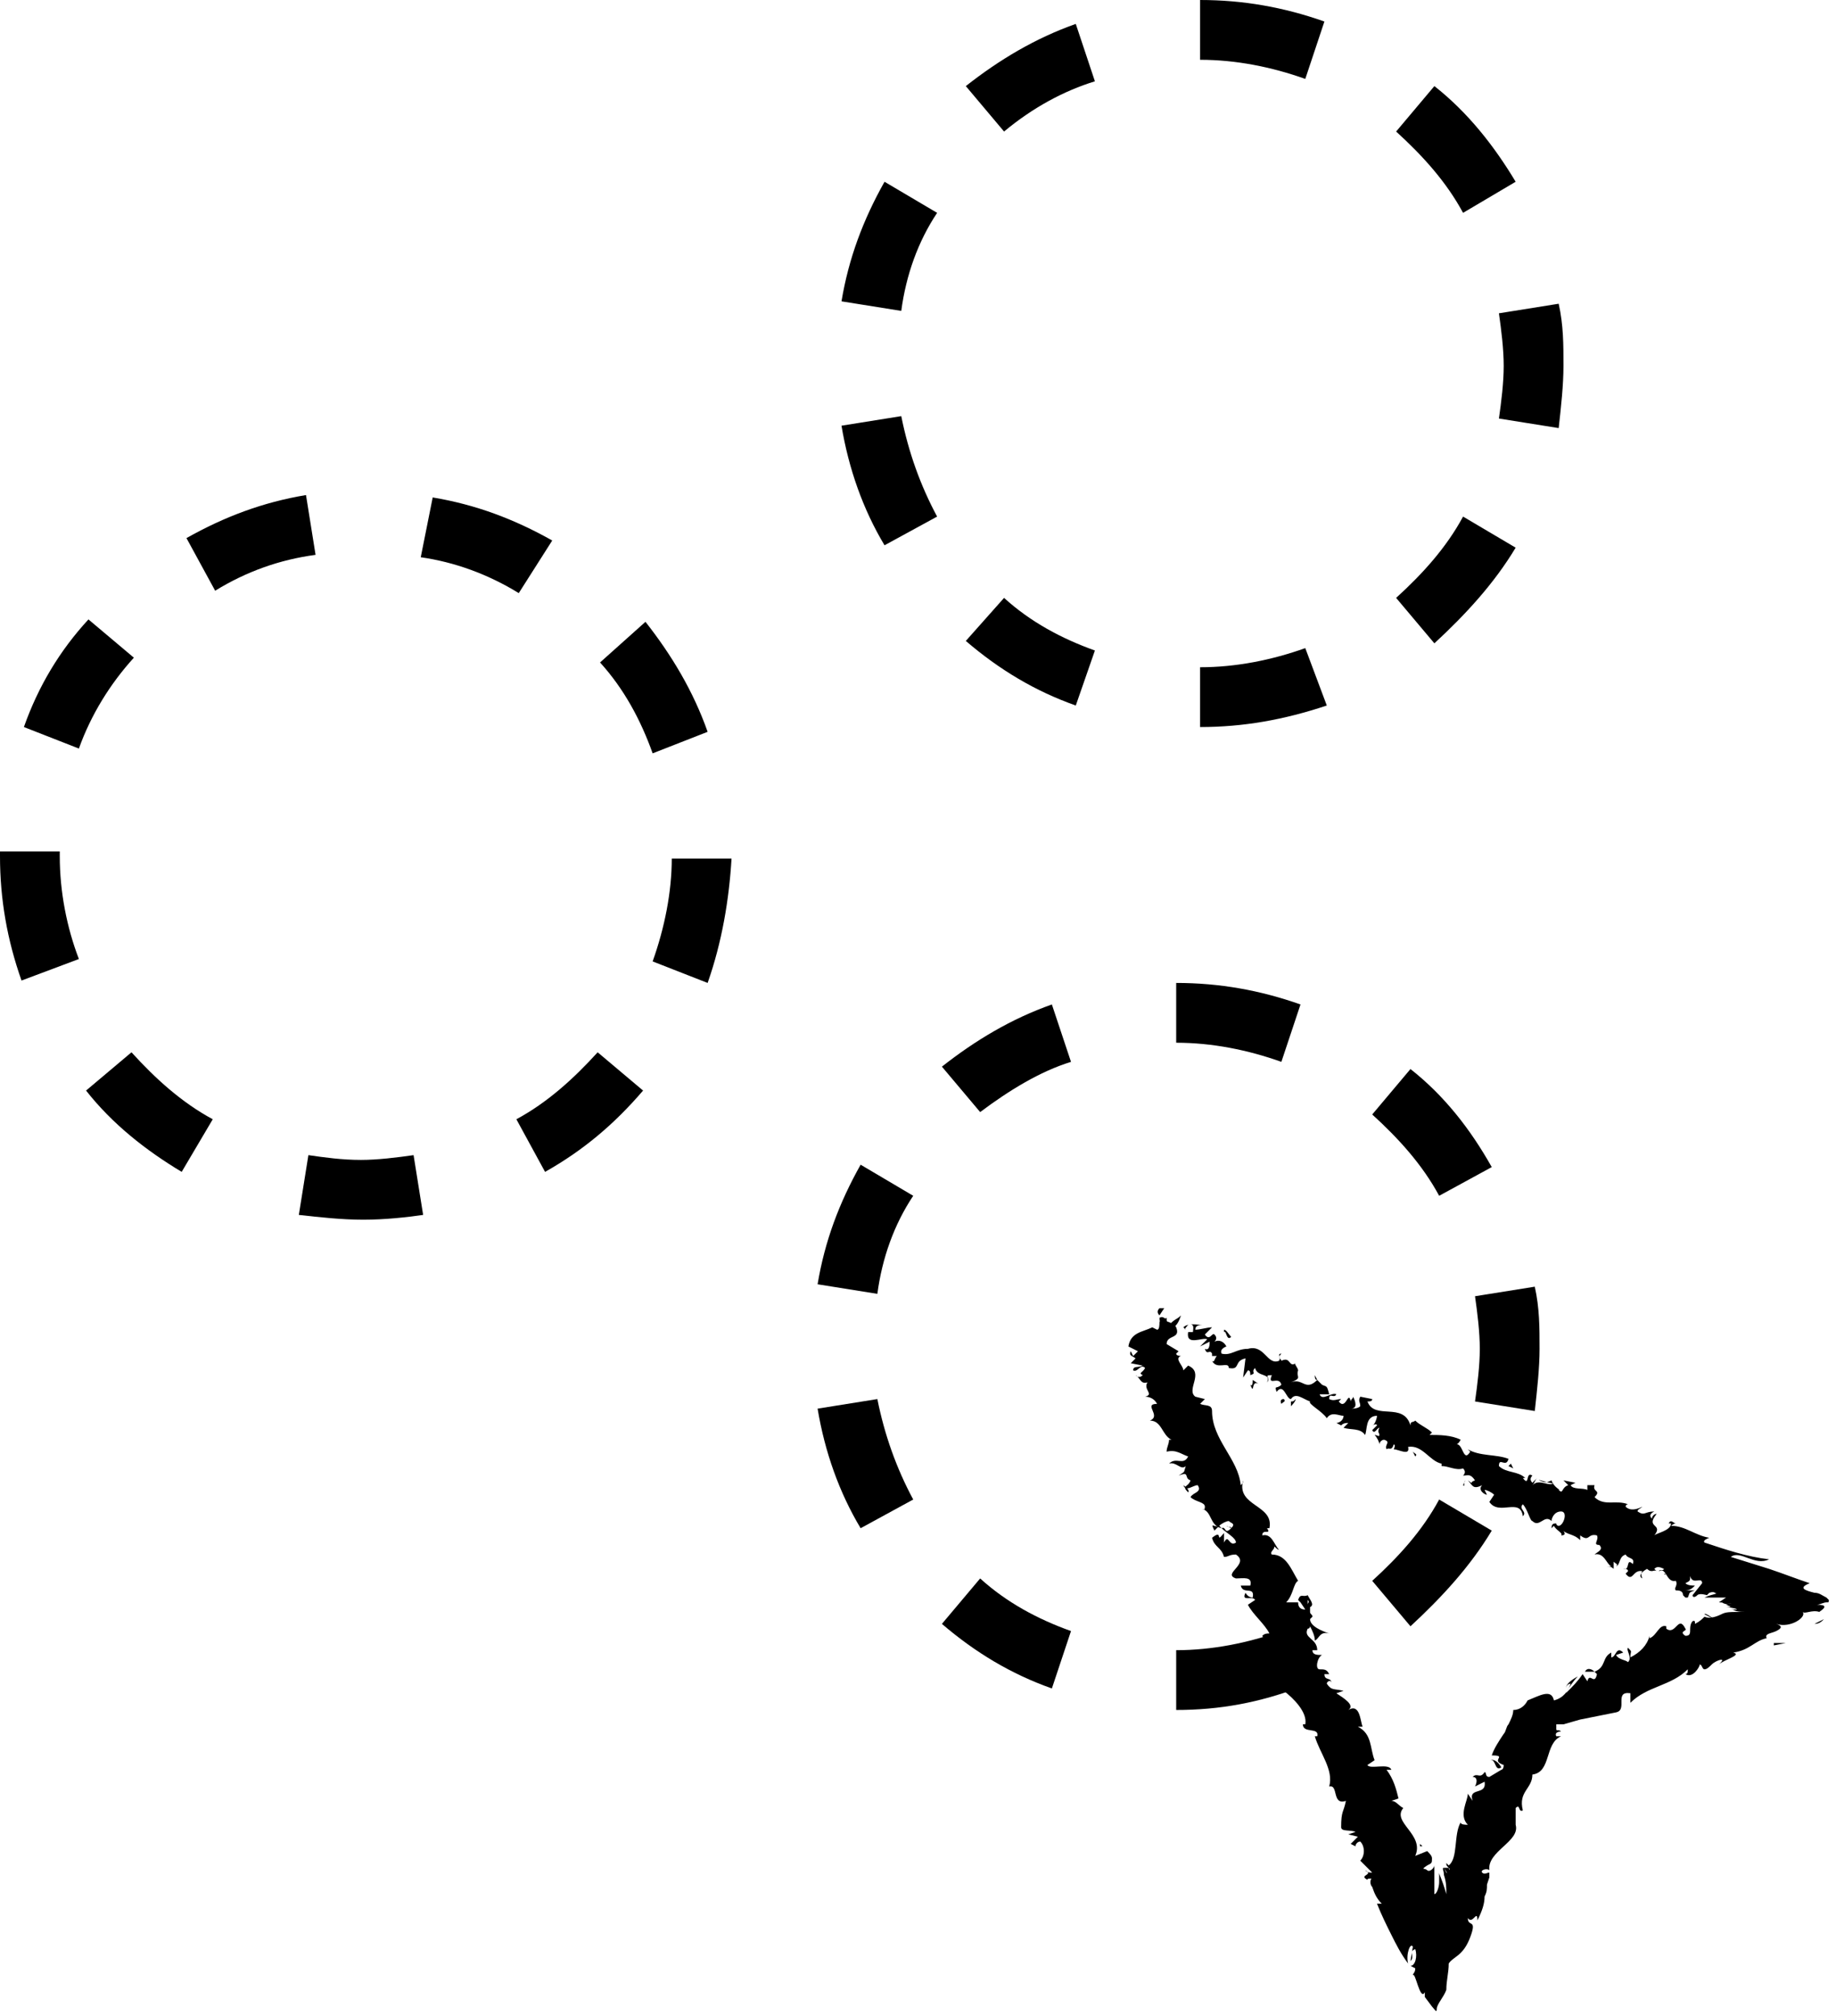 <?xml version="1.0" encoding="utf-8"?>
<!-- Generator: Adobe Illustrator 22.1.0, SVG Export Plug-In . SVG Version: 6.00 Build 0)  -->
<!DOCTYPE svg PUBLIC "-//W3C//DTD SVG 1.1//EN" "http://www.w3.org/Graphics/SVG/1.1/DTD/svg11.dtd">
<svg version="1.1" id="Ebene_1" xmlns="http://www.w3.org/2000/svg" xmlns:xlink="http://www.w3.org/1999/xlink" x="0px" y="0px"
	 viewBox="0 0 76.8 84.3" style="enable-background:new 0 0 76.8 84.3;" xml:space="preserve">
<title>Element 259</title>
<g id="Ebene_2_1_">
	<g id="Ebene_2-2">
		<g>
			<path d="M50.2,30.4l0-2.5c1.5,0,3-0.3,4.4-0.8l0.9,2.4C53.7,30.1,52,30.4,50.2,30.4z M45,29.5c-1.7-0.6-3.2-1.5-4.6-2.7L42,25
				c1.1,1,2.4,1.7,3.8,2.2L45,29.5z M60,26.9L58.4,25c1.1-1,2.1-2.1,2.8-3.4l2.2,1.3C62.5,24.4,61.3,25.7,60,26.9z M37,22.8
				c-0.9-1.5-1.5-3.2-1.8-5l2.5-0.4c0.3,1.5,0.8,2.9,1.5,4.2L37,22.8z M65.2,17.9l-2.5-0.4c0.1-0.7,0.2-1.5,0.2-2.2
				c0-0.7-0.1-1.5-0.2-2.2l2.5-0.4c0.2,0.9,0.2,1.7,0.2,2.6C65.4,16.1,65.3,17,65.2,17.9z M37.7,13l-2.5-0.4c0.3-1.8,0.9-3.4,1.8-5
				l2.2,1.3C38.4,10.1,37.9,11.5,37.7,13z M61.2,8.9c-0.7-1.3-1.7-2.4-2.8-3.4L60,3.6c1.4,1.1,2.5,2.5,3.4,4L61.2,8.9z M42,5.5
				l-1.6-1.9c1.4-1.1,2.9-2,4.6-2.6l0.8,2.4C44.5,3.8,43.2,4.5,42,5.5z M54.6,3.3c-1.4-0.5-2.9-0.8-4.4-0.8V0c1.8,0,3.5,0.3,5.2,0.9
				L54.6,3.3z"/>
		</g>
		<g>
			<path d="M49.2,71.5l0-2.5c1.5,0,3-0.3,4.4-0.8l0.9,2.3C52.7,71.2,51,71.5,49.2,71.5z M44,70.6c-1.7-0.6-3.2-1.5-4.6-2.7L41,66
				c1.1,1,2.4,1.7,3.8,2.2L44,70.6z M59,68l-1.6-1.9c1.1-1,2.1-2.1,2.8-3.4l2.2,1.3C61.5,65.5,60.3,66.8,59,68z M36,63.9
				c-0.9-1.5-1.5-3.2-1.8-5l2.5-0.4c0.3,1.5,0.8,2.9,1.5,4.2L36,63.9z M64.2,59l-2.5-0.4c0.1-0.7,0.2-1.5,0.2-2.2
				c0-0.7-0.1-1.5-0.2-2.2l2.5-0.4c0.2,0.9,0.2,1.7,0.2,2.6C64.4,57.2,64.3,58.1,64.2,59z M36.7,54.1l-2.5-0.4
				c0.3-1.8,0.9-3.4,1.8-5l2.2,1.3C37.4,51.2,36.9,52.6,36.7,54.1z M60.2,50c-0.7-1.3-1.7-2.4-2.8-3.4l1.6-1.9
				c1.4,1.1,2.5,2.5,3.4,4.1L60.2,50z M41,46.5l-1.6-1.9c1.4-1.1,2.9-2,4.6-2.6l0.8,2.4C43.5,44.8,42.2,45.6,41,46.5z M53.6,44.4
				c-1.4-0.5-2.9-0.8-4.4-0.8v-2.5c1.8,0,3.5,0.3,5.2,0.9L53.6,44.4z"/>
		</g>
		<g>
			<path d="M15.2,51c-0.9,0-1.8-0.1-2.7-0.2l0.4-2.5c0.7,0.1,1.4,0.2,2.2,0.2c0.7,0,1.5-0.1,2.2-0.2l0.4,2.5
				C17,50.9,16.1,51,15.2,51z M22.8,49l-1.2-2.2c1.3-0.7,2.4-1.7,3.4-2.8l1.9,1.6C25.7,47,24.4,48.1,22.8,49z M7.6,49
				c-1.5-0.9-2.9-2-4-3.4L5.5,44c1,1.1,2.1,2.1,3.4,2.8L7.6,49z M29.6,41.1l-2.3-0.9c0.5-1.4,0.8-2.9,0.8-4.3l2.5,0
				C30.5,37.6,30.2,39.4,29.6,41.1z M0.9,41C0.3,39.3,0,37.6,0,35.8l0-0.2l2.5,0l0,0.2c0,1.5,0.3,3,0.8,4.3L0.9,41z M27.3,31.5
				c-0.5-1.4-1.2-2.7-2.2-3.8L27,26c1.1,1.4,2,2.9,2.6,4.6L27.3,31.5z M3.3,31.3L1,30.4c0.6-1.7,1.5-3.2,2.7-4.5l1.9,1.6
				C4.6,28.6,3.8,29.9,3.3,31.3z M21.7,24.8c-1.3-0.8-2.7-1.3-4.1-1.5l0.5-2.5c1.8,0.3,3.4,0.9,5,1.8L21.7,24.8z M9,24.7l-1.2-2.2
				c1.6-0.9,3.2-1.5,5-1.8l0.4,2.5C11.7,23.4,10.3,23.9,9,24.7z"/>
		</g>
		<g>
			<path d="M48.5,54.7c-0.1,0.1-0.1,0.2,0,0.3l0.2-0.3L48.5,54.7z"/>
		</g>
		<g>
			<path d="M48.9,55.6c0.3-0.1,0.4-0.3,0.5-0.6c-0.2,0.2-0.2,0.1-0.5,0.4c-0.1,0-0.1-0.2-0.1-0.3c-0.1,0.1-0.1-0.1-0.3,0
				c0,0.3,0.2,0.4,0.5,0.3C49,55.5,49,55.5,48.9,55.6z"/>
		</g>
		<g>
			<path d="M59.1,60.7L59.1,60.7C59.1,60.7,59.1,60.7,59.1,60.7z"/>
		</g>
		<g>
			<path d="M65.4,63.8C65.4,63.8,65.3,63.8,65.4,63.8C65.3,63.8,65.4,63.8,65.4,63.8z"/>
		</g>
		<g>
			<path d="M66.4,64.6L66.4,64.6C66.4,64.6,66.3,64.6,66.4,64.6z"/>
		</g>
		<g>
			<path d="M59.1,60.7l0.1,0.2C59.3,60.8,59.2,60.8,59.1,60.7z"/>
		</g>
		<g>
			<path d="M50.7,55.5c0,0-0.1,0-0.1,0H50.7L50.7,55.5z"/>
		</g>
		<g>
			<path d="M56.1,59.7L56.1,59.7L56.1,59.7L56.1,59.7z"/>
		</g>
		<g>
			<path d="M54,58.8c0,0,0.2-0.2,0.2-0.3c-0.1,0.1-0.1,0.1-0.2,0.1C54,58.6,54,58.7,54,58.8z"/>
		</g>
		<g>
			<path d="M50.7,56.8L50.7,56.8z"/>
		</g>
		<g>
			<path d="M57.7,60.4C57.7,60.5,57.7,60.5,57.7,60.4C57.7,60.5,57.7,60.5,57.7,60.4z"/>
		</g>
		<g>
			<path d="M48.1,58.4L48.1,58.4C48.1,58.4,48.1,58.4,48.1,58.4z"/>
		</g>
		<g>
			<polygon points="48.3,55.3 48.3,55.3 48.4,55.3 			"/>
		</g>
		<g>
			<path d="M68.2,65.8L68.2,65.8C68.2,65.8,68.2,65.8,68.2,65.8z"/>
		</g>
		<g>
			<path d="M62.3,73.6c0.3-0.1,0.2,0.5,0.5,0.3C62.8,73.9,62.6,73.5,62.3,73.6z"/>
		</g>
		<g>
			<path d="M50.7,55.6L50.7,55.6C50.8,55.5,50.8,55.5,50.7,55.6z"/>
		</g>
		<g>
			<path d="M62.9,73.9L62.9,73.9L62.9,73.9z"/>
		</g>
		<g>
			<path d="M71.4,67.1h0.2H71.4z"/>
		</g>
		<g>
			<path d="M69.6,65.8L69.6,65.8C69.7,65.9,69.7,65.8,69.6,65.8z"/>
		</g>
		<g>
			<path d="M72.4,67.3c-0.1,0-0.2,0-0.1,0H72.4C72.3,67.3,72.3,67.3,72.4,67.3z"/>
		</g>
		<g>
			<polygon points="71.4,67.7 71.5,67.8 71.5,67.7 			"/>
		</g>
		<g>
			<path d="M50.8,64c0.1-0.1,0.1-0.1,0.2-0.2C50.8,63.9,50.6,63.6,50.8,64z"/>
		</g>
		<g>
			<path d="M50.6,55.6C50.6,55.6,50.7,55.6,50.6,55.6L50.6,55.6C50.7,55.6,50.6,55.6,50.6,55.6z"/>
		</g>
		<g>
			<path d="M76.3,67.7l-0.4,0.2C76.1,67.9,76.2,67.8,76.3,67.7z"/>
		</g>
		<g>
			<path d="M56.8,77.3L56.8,77.3C56.8,77.3,56.8,77.3,56.8,77.3z"/>
		</g>
		<g>
			<path d="M74.7,68.7c-0.2,0-0.4,0-0.5,0c0,0,0,0,0,0.1L74.7,68.7z"/>
		</g>
		<g>
			<path d="M51,63.8"/>
		</g>
		<g>
			<path d="M49.5,62.1c0.1,0.3,0.4,0,0.6,0c0.2,0.3-0.2,0.3-0.3,0.5c0.2,0.2,0.6,0.2,0.6,0.4s-0.1,0.1-0.1,0.1
				c0.4,0.1,0.3,0.7,0.8,0.8L51,63.8c0.1-0.1,0.3-0.2,0.4-0.2c0.1,0.1,0.3,0.1,0.1,0.3c0-0.1-0.1,0-0.2-0.1l0.2,0.1
				c-0.3,0.3-0.2-0.1-0.4,0c0.2,0.2,0.6,0.4,0.6,0.6c-0.3,0.2-0.3-0.4-0.5,0v-0.4c-0.4,0.5,0-0.2-0.5,0.2c0.1,0.4,0.4,0.4,0.5,0.8
				c0.2,0,0.2-0.1,0.5-0.1c0.6,0.4-0.6,0.8,0,1c0.3,0,0.7-0.1,0.6,0.3h-0.4c0.1,0.4,0.6,0,0.5,0.5c-0.2,0-0.3-0.2-0.3-0.2
				c-0.2,0.4,0.3,0.1,0.4,0.3l-0.3,0.2c0.2,0.4,0.7,0.8,0.9,1.2c-0.1,0-0.2,0-0.3,0.1c0.4,0.6,0.6,1.2,0.6,1.9l0.4,0.1
				c0,0-0.1,0.2-0.2,0.1c0,0.3,0.2-0.1,0.3,0s-0.1,0.2-0.2,0.2c0.4,0.3,1,0.9,0.9,1.4h-0.1c0,0.4,0.7,0.1,0.6,0.5h-0.1
				c0.2,0.7,0.8,1.4,0.6,2.1c0.4-0.1,0.1,0.8,0.7,0.6c-0.1,0.5-0.2,0.4-0.2,1.1c0,0.2,0.4,0.1,0.6,0.2l-0.3,0.1l0.4,0.1l-0.3,0.3
				l0.2,0.1c0-0.1,0.1-0.2,0.2-0.2c0.2,0.2,0.2,0.6,0,0.8l0.5,0.5c-0.1,0-0.2,0-0.3-0.1c0.4,0.2-0.3,0.2,0.1,0.4
				c0-0.1,0.2,0,0.2-0.1c-0.1,0.1-0.1,0.3,0,0.4c0.1,0.3,0.2,0.5,0.4,0.7h-0.2c0.2,0.5,0.4,0.9,0.6,1.3c0.2,0.4,0.4,0.8,0.7,1.2
				c-0.1-0.4,0.1-0.9,0.2-0.7l-0.1,0.6c0.2-0.2-0.1-0.4,0.2-0.5c0.1,0.3,0,0.7-0.2,0.7l0.2,0.1c0,0.2-0.1,0.2-0.1,0.3
				c0.1-0.2,0.3,1.1,0.5,0.7v0.2l0.3,0.4c0.1,0.1,0.2,0.3,0.2,0.1s0.3-0.5,0.4-0.8c0-0.4,0.1-0.7,0.1-1.1c0.2-0.3,0.6-0.3,0.9-1.1
				s-0.1-0.4-0.1-0.8c0.2,0.3,0.4-0.4,0.4,0.1c0.2-0.4,0.3-0.7,0.3-1c0.1-0.2,0.1-0.3,0.1-0.5l0.1-0.3v-0.2c-0.1,0-0.2,0.1-0.3,0
				s0.2-0.2,0.3-0.1l0,0c-0.1-0.8,1.3-1.2,1.1-1.9l0,0v-0.7c0.2-0.2,0.1,0.2,0.3,0.1c-0.2-0.8,0.4-0.9,0.4-1.5
				c0.8-0.1,0.5-1.3,1.2-1.6h-0.2c-0.1-0.2,0.2-0.2,0.2-0.2c-0.1-0.1-0.2,0-0.2-0.1c0-0.1,0-0.1,0-0.2h0.1c0.1,0,0.1,0,0.2,0
				l0.7-0.2c0.5-0.1,1-0.2,1.5-0.3s-0.1-0.9,0.6-0.8v0.4c0.7-0.7,1.7-0.7,2.4-1.4c0,0.1,0,0.2-0.1,0.2c0.3,0.2,0.6-0.3,0.6-0.4
				c0.1,0,0.1,0.2,0.2,0.2s0.2-0.1,0.3-0.2s0.3-0.2,0.4-0.2s0,0.1-0.1,0.2c0.2-0.2,1-0.4,0.6-0.5c0.7-0.1,0.9-0.5,1.4-0.6
				c-0.1-0.2,0.2-0.2,0.4-0.3s0.3-0.2,0-0.3c0.6,0.2,1.3-0.3,1.1-0.5c0.1,0.1,0.4-0.1,0.7,0c0.3-0.2,0.3-0.3-0.1-0.3
				c0.1,0,0.3-0.1,0.4-0.1c0.1,0,0.1,0,0.1-0.1l-0.1-0.1c-0.2-0.1-0.3-0.2-0.5-0.2c-0.4-0.1-0.7-0.2-0.2-0.4
				c-0.6-0.2-1.1-0.4-1.7-0.6l-1.6-0.5c0.4-0.3,1,0.4,1.6,0.1c-0.9-0.1-1.8-0.4-2.7-0.7c-0.1-0.1,0.2-0.2,0.2-0.2
				c-0.6-0.1-1-0.5-1.6-0.5c0,0,0.1-0.1,0.2-0.1c-0.1,0-0.2-0.2-0.3,0h0.1c0,0.3-0.6,0.4-0.7,0.5c0.4-0.5-0.4-0.3,0.1-0.9
				c-0.1,0-0.2,0.1-0.2,0.2c-0.1-0.1-0.1-0.2,0.1-0.3c-0.4,0-0.4,0.2-0.7,0c0-0.1,0.1-0.1,0.2-0.2c-0.2,0.1-0.5,0.2-0.7,0
				c0,0,0-0.1,0.1-0.1c-0.5-0.2-1,0.1-1.4-0.3c0.3-0.3-0.1-0.2,0-0.5h-0.3v0.2c-0.2-0.1-0.6,0-0.7-0.2l0.2-0.1l-0.5-0.1l0.2,0.2
				c-0.3,0.1-0.2,0.4-0.4,0.2c0.1,0-0.2-0.1-0.3-0.4l0,0c-0.2,0.1-0.3,0.1-0.5,0S65,62.1,65,62c-0.2,0.2-0.6-0.2-0.9,0.1
				c0.1-0.1,0.1-0.2,0.2-0.3L64.1,62c-0.1-0.1-0.1-0.2,0-0.3c-0.3-0.2-0.1,0.5-0.4,0.1c0,0,0,0,0.1,0c-0.3-0.3-0.8-0.2-1.1-0.5
				c0-0.4,0.3,0.1,0.4-0.3c-0.5-0.2-1.2-0.1-1.7-0.4l0.1,0.1c-0.3,0.5-0.3-0.4-0.6-0.3c0.1,0,0.2-0.2,0.2-0.2
				c-0.4-0.2-0.9-0.2-1.3-0.2l0.1-0.1c-0.2-0.2-0.5-0.3-0.7-0.5c-0.1,0.1-0.2,0-0.2,0.2c-0.3-1-1.5-0.2-1.8-1c0.1,0,0.2,0,0.2-0.1
				l-0.5-0.1c-0.1,0.2,0,0.2,0,0.4c-0.1,0.1-0.3,0.1-0.4,0.1c0.3,0,0.2-0.3,0.1-0.5c0,0.1-0.1,0.1-0.1,0.2c-0.1-0.5-0.2,0.4-0.5,0
				l0.1-0.1c-0.2,0-0.3,0.1-0.5,0c0-0.3,0.2,0,0.3-0.2c-0.2-0.1-0.6,0.3-0.7,0c0.1,0,0.2,0,0.4,0c-0.1-0.4-0.1-0.3-0.3-0.4l0,0
				l-0.3-0.3l0.1,0.1c-0.5,0.5-0.6-0.1-1.1,0.1c0.5-0.2,0.2-0.2,0.3-0.5c0-0.1-0.2-0.3-0.1-0.3c-0.3,0.2-0.2-0.3-0.6-0.1
				c0-0.1-0.2-0.1,0-0.3c-0.2,0,0,0.2-0.1,0.3c-0.5,0.2-0.6-0.7-1.3-0.5c-0.5,0-0.7,0.3-1.1,0.2c-0.1-0.2,0.2-0.3,0.2-0.3
				c-0.1-0.2-0.3-0.3-0.5-0.2c0.1-0.1,0.1-0.2,0-0.3s-0.2,0.3-0.4,0c0.1-0.1,0.2-0.2,0.3-0.3c-0.2,0-0.5,0.1-0.7,0.1
				c0-0.2,0.2-0.2,0.3-0.2c-0.2,0-0.6-0.1-0.8,0.1l0.1,0.1c-0.1,0,0.1-0.2,0.1-0.2c0.3-0.1,0.2,0.2,0.2,0.3h-0.2
				c-0.1,0.6,0.6,0.2,0.8,0.3l-0.3,0.3l0.4-0.2c0,0.1,0,0.4-0.2,0.3c0.1,0.3,0.2,0,0.3,0.2v0.1h0.2c-0.1,0.1-0.1,0.3-0.2,0.2
				c0.2,0.4,0.7,0,0.7,0.3l0,0c0.5,0.1,0.2-0.3,0.7-0.4L52,57.6l0.2-0.3c0.1,0,0.1,0.1,0.1,0.2c0,0,0,0,0,0c0.3-0.1,0-0.1,0.2-0.3
				c0.1,0.4,0.7,0.2,0.5,0.6c0.2-0.2-0.2-0.3,0.2-0.3c-0.2,0.5,0.3,0,0.4,0.4c-0.2,0.2-0.3,0-0.2,0.3c0.3-0.4,0.4,0.3,0.6,0.3
				c0.2-0.3,0.5,0,0.8,0.1c-0.1,0.1,0.5,0.4,0.7,0.7l0,0c0.2-0.3,0.5-0.1,0.7-0.1c0,0.2-0.2,0.3-0.3,0.3l0.2,0.1
				c0.1-0.1,0.2-0.1,0.3-0.1l-0.2,0.2c0.3,0.1,0.7,0,0.9,0.3c0.1-0.2,0-0.8,0.5-0.8c0,0.1-0.1,0.4-0.2,0.4c0,0,0.2-0.1,0.2,0
				l-0.2,0.2c0.1,0.2,0.2-0.1,0.3-0.1c-0.1,0.2,0,0.2,0,0.3s-0.1,0-0.2,0c0.1,0.1,0.2,0.3,0.2,0.4c0-0.1,0.1-0.2,0.2-0.2
				c0.3,0.1,0,0.2,0.1,0.4c0.1-0.1,0.2,0.1,0.3-0.2c0.1,0,0,0.2,0,0.2c0.2,0,0.7,0.3,0.6-0.1l0,0l0,0c0.6-0.1,0.9,0.6,1.4,0.7v0.1
				c0.3,0,0.6,0.2,0.9,0.1c0.1,0.1,0.1,0.2,0,0.3c0.2,0,0.3-0.1,0.5,0.2c-0.3,0.1,0,0.2-0.3,0c0.2,0.2,0.2,0.4,0.6,0.2
				c-0.2,0.2,0.1,0.4,0.2,0.4l-0.1-0.2c0.1,0,0.3,0.1,0.4,0.2l-0.2,0.3c0.4,0.6,1.3-0.2,1.4,0.6c0.2-0.2-0.2-0.3,0-0.5
				c0.2,0.2,0.3,0.7,0.4,0.7c0.3,0.3,0.5-0.3,0.8,0c0-0.1,0.1-0.4,0.4-0.4s0.1,0.6-0.1,0.6c0,0-0.1,0-0.1-0.1c0,0,0,0,0,0
				c-0.1,0-0.2,0-0.2,0.2l0.1-0.1c0.1,0.2,0.4,0.3,0.3,0.4c0.2,0,0.2-0.1,0-0.3c0.2,0.3,0.5,0.2,0.8,0.5c0-0.1,0-0.2,0-0.2
				c0.4,0.3,0.3-0.1,0.7,0c0.1,0.2-0.2,0.4,0.1,0.4c0.2,0.2-0.1,0.3-0.2,0.4c0.4-0.1,0.5,0.4,0.7,0.5h-0.2c0.1,0,0.2,0,0.3,0.1v-0.3
				c0.1,0.1,0.2,0.1,0.1,0.2c0.2-0.1,0.1-0.4,0.4-0.5c0.1,0.2,0.4,0.1,0.3,0.4c-0.3-0.3-0.1,0.3-0.4,0.2c0.1,0,0.2,0,0.2,0.1
				c0,0,0,0-0.1,0.1c0.3,0.4,0.3-0.2,0.7-0.1c-0.1,0.1,0,0.3,0,0.3c-0.2-0.1,0-0.3,0.2-0.4c0.2,0.2,0.3,0,0.4,0.1l-0.1-0.1
				c0.1-0.1,0.2-0.1,0.4,0c0,0.1-0.2,0-0.2,0.1c0.3-0.2,0.3,0.5,0.7,0.4c0.1,0.2-0.1,0.3,0,0.4c0.1,0,0.3,0,0.3,0.2
				c0,0,0.1,0.1,0.1,0.1c0,0,0,0,0.1,0c0.1-0.2,0-0.2,0.3-0.3c-0.1,0-0.3,0-0.4,0c0.2,0,0.3-0.1,0.4-0.2c-0.1,0-0.3,0-0.4-0.1
				c0.2-0.1,0.2-0.1,0.2-0.3c0.1,0.4,0.5,0,0.5,0.3l-0.4,0.5c0,0.1,0.1,0.1,0.2,0s0.4,0,0.4,0l0.1-0.1c0.3-0.1,0.2,0.1,0.4,0
				c-0.3,0.1-0.4,0.1-0.6,0.2c0.2,0,0.1,0,0.9,0L71.9,67c0,0,0.3,0,0.7,0.1h0.6c0.1,0,0.2,0,0.2,0s0,0-0.1,0c-0.5,0-0.8,0-1.2-0.1
				c0,0-0.2,0,0.2,0.1c-0.3,0,0.4,0.1-0.1,0.1c0.2,0,0.6,0.1,0.4,0.1h-0.2c0.2,0,0.1,0.1,0.6,0.1c-0.7,0-0.8,0-1,0.1
				c-0.2,0.1-0.5,0.2-0.7,0.1c-0.1,0.1-0.2,0.2-0.4,0.3c0,0,0-0.1,0-0.1c-0.1-0.1-0.2,0.1-0.2,0.3s0,0.3-0.2,0.3
				c-0.3-0.2,0.1-0.2,0-0.3c-0.3-0.6-0.4,0.3-0.8,0v-0.1c-0.3-0.1-0.4,0.4-0.7,0.5c0,0,0-0.1,0-0.1c-0.1,0.4-0.4,0.7-0.8,0.9
				c0-0.3,0.1-0.2-0.1-0.4c-0.1,0.1,0.2,0.4,0,0.6c-0.1-0.1-0.4-0.1-0.5-0.3l0.3-0.1c-0.3-0.3-0.3,0.2-0.5,0.2v-0.2
				c-0.4,0.2-0.2,0.6-0.7,0.8l0.1,0.1c-0.1,0.5-0.3-0.1-0.4,0.3l-0.2-0.3c-0.2,0.3-0.4,0.5-0.7,0.8c0.1-0.2,0.3-0.5,0.5-0.7
				c-0.2,0.1-0.5,0.3-0.5,0.5c0-0.1,0.1-0.2,0.2-0.2c-0.1,0.3-0.3,0.6-0.7,0.7c-0.1-0.5-0.6-0.2-1.1,0c-0.1,0.2-0.3,0.4-0.6,0.4
				c0,0.2-0.1,0.4-0.2,0.6c-0.1,0.1-0.1,0.3-0.2,0.4c-0.2,0.3-0.4,0.6-0.5,0.9c0.7,0-0.1,0.2,0.5,0.4c0,0.2-0.1,0.2-0.1,0.2
				l-0.5,0.3c-0.2,0-0.1-0.2-0.2-0.2c-0.2,0.3-0.3,0-0.5,0.2c0.2,0,0.2,0.2,0.1,0.4l0.4-0.2c0.1,0.6-0.7,0.2-0.5,0.8L61.4,75
				c0,0.3-0.4,0.9,0,1.3c-0.1,0-0.3,0-0.3-0.1c-0.3,0.5-0.1,1.5-0.5,1.8l-0.1-0.1c0,0.1,0,0.1,0.1,0.2s0,0.1,0,0l-0.2,0
				c0,0,0.2,0.3,0.1,0.2l-0.1-0.2c-0.1,0,0,0.1,0,0.3c0.1,0.3,0.1,0.5,0.1,0.8c-0.2-0.7-0.3-0.8-0.3-0.9v-0.1c0,0.2,0,0.4,0,0.5
				c0,0.2-0.1,0.5-0.2,0.5c0-0.3,0-0.5,0-0.8c0-0.1,0-0.3,0-0.4c0,0.1-0.2,0.3-0.3,0.2s-0.3,0,0-0.2l0,0c0.2-0.1,0.2-0.1,0.2-0.3
				c0-0.1-0.1-0.2-0.2-0.3l-0.5,0.2c0.4-0.9-1-1.4-0.5-2c-0.2-0.1-0.3-0.3-0.5-0.3l0.3-0.1c-0.1-0.4-0.2-0.8-0.5-1.2h0.2
				c-0.1-0.3-0.9,0-1-0.2l0.3-0.2c-0.2-0.5-0.1-1.1-0.7-1.4c0.1,0,0.2,0,0.2,0c-0.1-0.2-0.1-1-0.6-0.7c0.3-0.2-0.2-0.5-0.5-0.7
				l0.3-0.1c-0.4-0.1-0.5,0-0.7-0.3c0-0.1,0.2-0.2,0.2,0c0-0.3-0.3-0.1-0.3-0.4h0.2c-0.1-0.2-0.2-0.2-0.4-0.2s-0.1-0.5,0.1-0.6
				c-0.2,0-0.4,0-0.4-0.2c0.1,0,0.1,0,0.2,0c0-0.5-0.6-0.5-0.4-0.9c0.1,0,0.1-0.1,0.1-0.1c0.1,0.2,0.2,0.4,0.2,0.6
				c0.2-0.1,0.2-0.4,0.6-0.3c-0.3-0.1-0.8-0.3-0.8-0.6l0.1-0.1l0,0c0-0.1-0.1-0.1-0.1-0.2c0-0.1,0-0.2,0-0.2c0.2-0.1,0-0.3-0.1-0.5
				c-0.2,0.1-0.3-0.1-0.4,0.2c0,0,0,0,0.1,0.1s0,0,0,0l0,0l0.2,0.3c-0.2,0-0.3-0.1-0.3-0.3h-0.5c0.3-0.3,0.3-0.8,0.5-0.9
				C54,65.6,53.8,65,53.2,65c-0.1-0.1,0.1-0.2,0.1-0.3s0.1,0.1,0.2,0.1c-0.2-0.2-0.3-0.7-0.7-0.6c0-0.3,0.4,0,0.2-0.3h0.1
				c0.2-1-1.4-0.9-1.1-2c0,0.1,0,0.1-0.1,0.2c-0.1-1.1-1.2-1.9-1.2-3.1c0-0.3-0.3-0.2-0.5-0.3l0.2-0.2L50,58.4
				c-0.4-0.3,0.4-1-0.3-1.3l-0.2,0.2c0-0.2-0.4-0.5-0.1-0.6c0,0-0.2,0-0.2-0.1l0.1-0.1l-0.5-0.3c0-0.4,0.6-0.2,0.4-0.7
				c-0.1-0.2-0.7-0.4-0.7-0.2c0,0.1,0,0.3-0.1,0.3l-0.2-0.1c-0.4,0.2-0.9,0.2-1,0.8l0.4,0.2l-0.2,0.2l-0.1-0.2
				c-0.1,0.2,0.1,0.2,0.2,0.3c-0.1,0.1-0.1,0.1-0.2,0.2l0.5,0.1c-0.2,0.1-0.4,0-0.4,0.2c0.2,0.1,0.3-0.3,0.5-0.1
				c-0.1,0.2-0.3,0.2-0.1,0.3c-0.1,0.1-0.2,0.1-0.3,0c0.2,0.1,0.2,0.4,0.5,0.3c-0.2,0.3,0.3,0.5-0.1,0.6c0.2,0,0.4,0.1,0.5,0.3
				c-0.6,0,0.2,0.5-0.3,0.7c0.5,0,0.5,0.6,0.9,0.8c0,0-0.1,0-0.1,0c0,0.2-0.1,0.3-0.1,0.5c0.4-0.1,0.6,0.1,0.9,0.2
				c-0.2,0.4-0.5,0-0.8,0.3c0.3-0.1,0.5,0.3,0.7,0.1c-0.1,0.3,0,0.2-0.3,0.4c0.5-0.2,0.2,0.1,0.5,0.2c-0.1,0.3-0.4,0.2-0.1,0.5
				C49.8,62.3,49.5,62.1,49.5,62.1z M53.2,68.3L53.2,68.3l-0.1-0.1L53.2,68.3z M53.5,68.9c0-0.1-0.1-0.2-0.1-0.2
				c0.1-0.1,0.2-0.1,0.2,0S53.5,68.8,53.5,68.9z M54.7,66.9c0.1,0.1,0,0.1,0,0.2C54.7,67,54.7,66.9,54.7,66.9L54.7,66.9
				C54.7,66.9,54.7,66.9,54.7,66.9L54.7,66.9z"/>
		</g>
		<g>
			<path d="M54.3,66.9L54.3,66.9L54.3,66.9L54.3,66.9L54.3,66.9z"/>
		</g>
		<g>
			<path d="M59,60.6L59,60.6L59,60.6z"/>
		</g>
		<g>
			<polygon points="56.4,76.7 56.5,76.7 56.4,76.7 			"/>
		</g>
		<g>
			<path d="M56.4,58.4C56.4,58.4,56.4,58.3,56.4,58.4C56.4,58.3,56.4,58.4,56.4,58.4z"/>
		</g>
		<g>
			<path d="M55.1,57.7l-0.1-0.2C55,57.6,55,57.7,55.1,57.7z"/>
		</g>
		<g>
			<path d="M54.1,57.2L54.1,57.2L54.1,57.2L54.1,57.2z"/>
		</g>
		<g>
			<path d="M70.3,64.1L70.3,64.1C70.5,64.1,70.4,64.1,70.3,64.1z"/>
		</g>
		<g>
			<path d="M65.3,62.5c0.1,0,0.1,0,0.2,0C65.4,62.4,65.3,62.4,65.3,62.5z"/>
		</g>
		<g>
			<polygon points="76.4,67.7 76.4,67.7 76.3,67.7 			"/>
		</g>
		<g>
			<path d="M65.7,62.6c0-0.1-0.1-0.1-0.2-0.1C65.5,62.5,65.6,62.6,65.7,62.6z"/>
		</g>
		<g>
			<path d="M49.8,55.1L49.8,55.1L49.8,55.1z"/>
		</g>
		<g>
			<path d="M49.7,55.1L49.7,55.1C49.7,55.1,49.7,55.1,49.7,55.1z"/>
		</g>
		<g>
			<path d="M49.5,55.1h0.1C49.6,55.1,49.6,55.1,49.5,55.1z"/>
		</g>
		<g>
			<path d="M51.1,55.8L51.1,55.8C51.1,55.7,51.1,55.8,51.1,55.8z"/>
		</g>
		<g>
			<path d="M51.5,55.9c-0.1-0.1-0.2-0.3-0.3-0.3v0.1C51.3,55.6,51.3,56.1,51.5,55.9z"/>
		</g>
		<g>
			<path d="M52.7,57.9l-0.3-0.2c0,0.1,0,0.3-0.1,0.2C52.5,58.4,52.3,57.6,52.7,57.9z"/>
		</g>
		<g>
			<path d="M53.7,58.5c-0.2,0-0.1,0.2-0.1,0.2C53.7,58.6,53.8,58.6,53.7,58.5z"/>
		</g>
		<g>
			<path d="M61.3,61.9l-0.1,0.2C61.3,62.2,61.2,62,61.3,61.9z"/>
		</g>
		<g>
			<polygon points="63.3,61.4 63.2,61.2 63.1,61.3 			"/>
		</g>
		<g>
			<polygon points="63.4,63.4 63.3,63.4 63.6,63.4 			"/>
		</g>
		<g>
			<path d="M71.3,67.5l0.4,0.2C71.7,67.7,71.3,67.4,71.3,67.5z"/>
		</g>
		<g>
			<path d="M66.7,69.9c-0.1-0.1-0.3-0.2-0.4,0C66.5,69.9,66.6,69.9,66.7,69.9z"/>
		</g>
		<g>
			<polygon points="59.4,77.2 59.5,77.2 59.4,77.1 			"/>
		</g>
	</g>
</g>
</svg>
